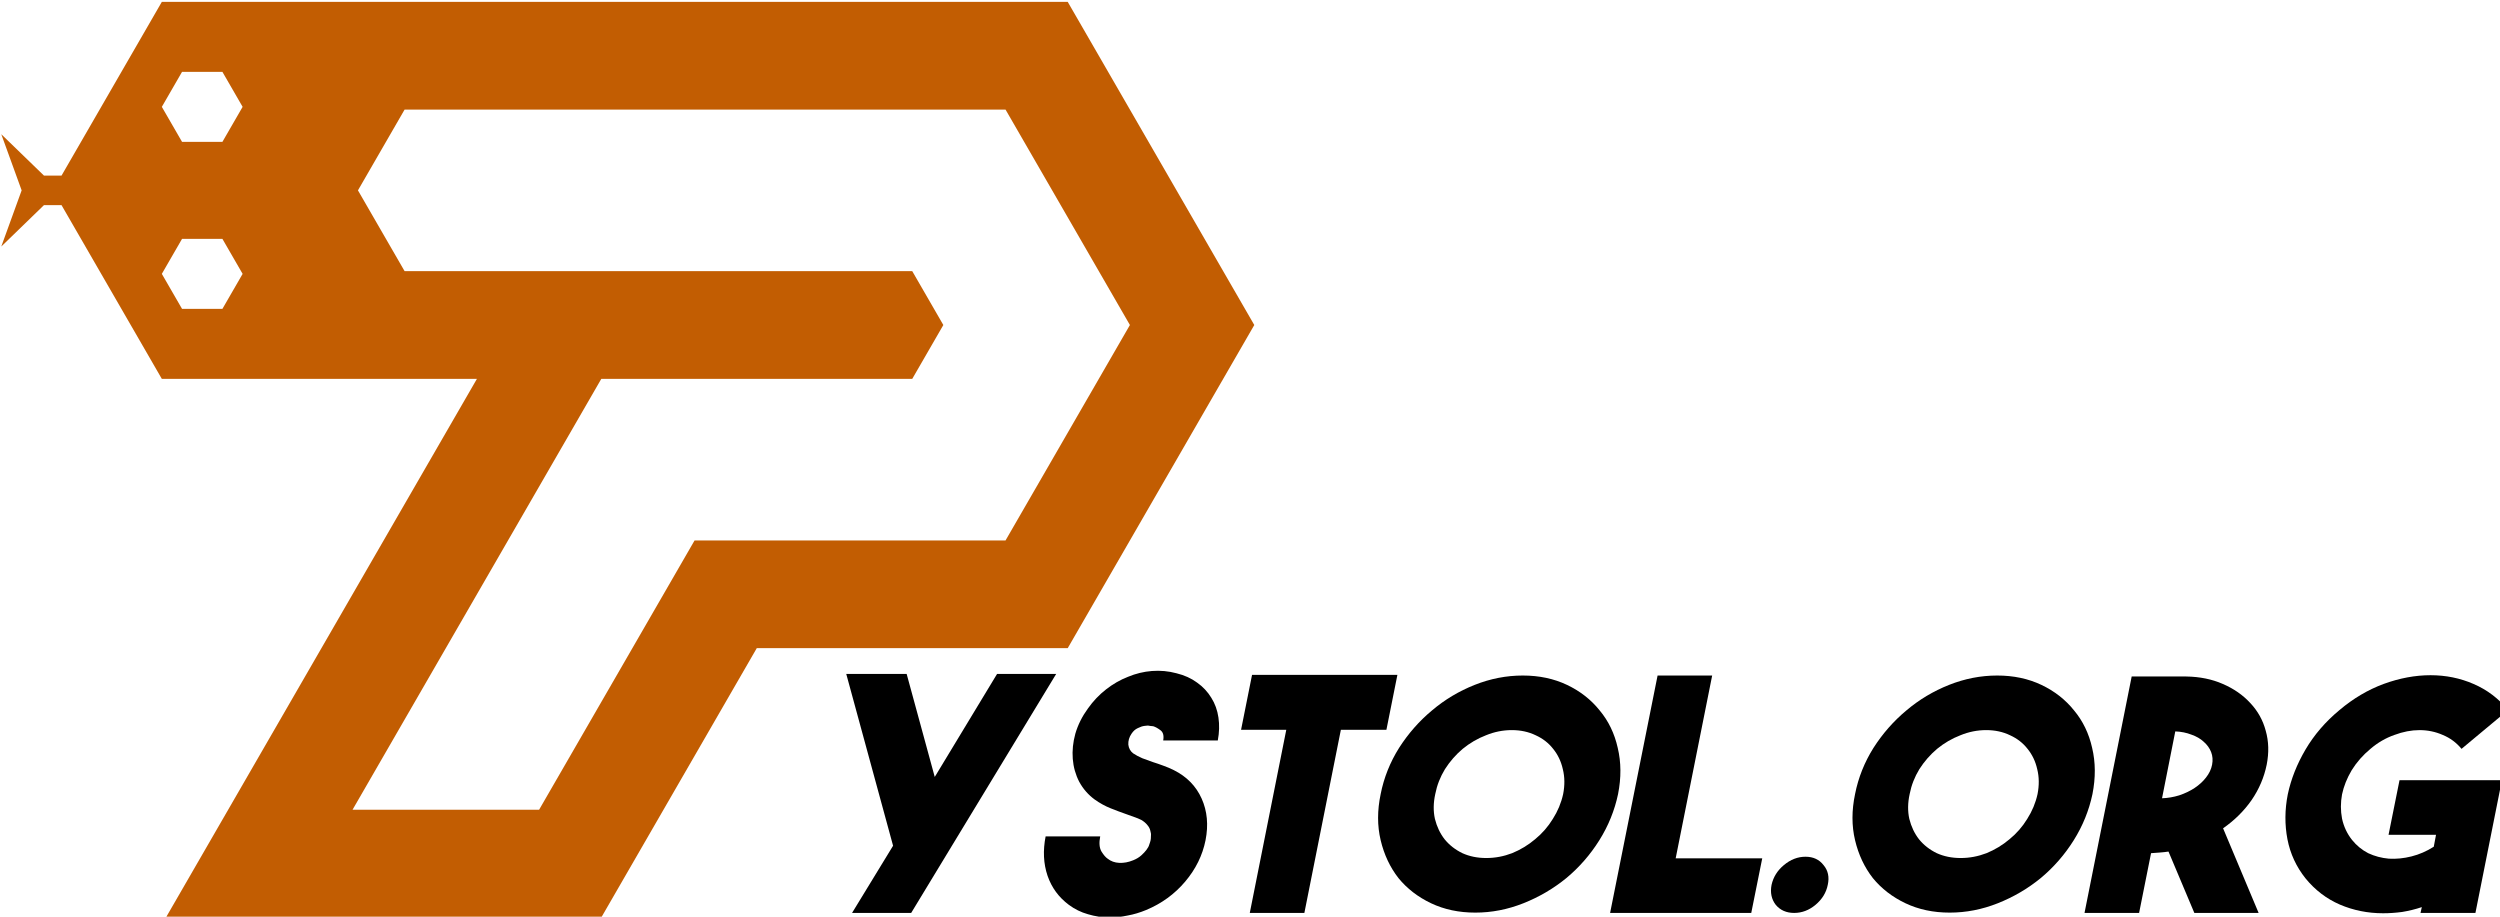 <?xml version="1.0" encoding="UTF-8" standalone="no"?>
<!-- Created with Inkscape (http://www.inkscape.org/) -->

<svg
   xmlns:dc="http://purl.org/dc/elements/1.1/"
   xmlns:cc="http://creativecommons.org/ns#"
   xmlns:rdf="http://www.w3.org/1999/02/22-rdf-syntax-ns#"
   xmlns:svg="http://www.w3.org/2000/svg"
   xmlns="http://www.w3.org/2000/svg"
   xmlns:sodipodi="http://sodipodi.sourceforge.net/DTD/sodipodi-0.dtd"
   xmlns:inkscape="http://www.inkscape.org/namespaces/inkscape"
   width="300"
   height="110"
   viewBox="0 0 79.375 29.104"
   version="1.1"
   id="svg8"
   inkscape:version="0.92.3 (2405546, 2018-03-11)"
   sodipodi:docname="pystol-base.svg"
   inkscape:export-filename="C:\Users\strix\Dropbox\logo-for-pystol\pystol.png"
   inkscape:export-xdpi="100.095"
   inkscape:export-ydpi="100.095">
  <defs
     id="defs2" />
  <sodipodi:namedview
     id="base"
     pagecolor="#ffffff"
     bordercolor="#666666"
     borderopacity="1.0"
     inkscape:pageopacity="0.0"
     inkscape:pageshadow="2"
     inkscape:zoom="16"
     inkscape:cx="32.648383"
     inkscape:cy="109.86117"
     inkscape:document-units="mm"
     inkscape:current-layer="layer1"
     showgrid="false"
     inkscape:snap-bbox="true"
     inkscape:bbox-paths="true"
     inkscape:bbox-nodes="true"
     inkscape:snap-bbox-edge-midpoints="true"
     inkscape:snap-bbox-midpoints="true"
     inkscape:snap-intersection-paths="true"
     inkscape:window-width="3840"
     inkscape:window-height="1537"
     inkscape:window-x="-8"
     inkscape:window-y="-8"
     inkscape:window-maximized="1"
     inkscape:snap-global="true"
     units="px" />
  <g
     inkscape:label="Capa 1"
     inkscape:groupmode="layer"
     id="layer1"
     transform="translate(0,-267.896)">
    <flowRoot
       xml:space="preserve"
       id="flowRoot1527"
       style="font-style:normal;font-weight:normal;font-size:40px;line-height:1.25;font-family:sans-serif;letter-spacing:0px;word-spacing:0px;fill:#000000;fill-opacity:1;stroke:none"
       transform="scale(0.265)"><flowRegion
         id="flowRegion1529"><rect
           id="rect1531"
           width="2169.404"
           height="1187.939"
           x="1066.317"
           y="2375.513" /></flowRegion><flowPara
         id="flowPara1533" /></flowRoot>    <g
       id="g929"
       transform="matrix(0.171,0,0,0.171,-15.349,249.821)">
      <g
         id="text1454-8-4-0"
         style="font-style:normal;font-weight:normal;font-size:59.972px;line-height:1.25;font-family:sans-serif;letter-spacing:0px;word-spacing:0px;fill:#000000;fill-opacity:1;stroke:none;stroke-width:1.499"
         aria-label="YSTOL.org">
        <path
           id="path899"
           style="font-style:italic;font-variant:normal;font-weight:bold;font-stretch:normal;font-family:'The Bold Font';-inkscape-font-specification:'The Bold Font Bold Italic';fill:#000000;stroke-width:1.499"
           d="m 247.964,275.207 7.616,-12.474 -8.696,-31.905 h 11.215 l 5.218,19.131 11.575,-19.131 h 10.975 l -26.927,44.379 z"
           inkscape:connector-curvature="0" />
        <path
           id="path901"
           style="font-style:italic;font-variant:normal;font-weight:bold;font-stretch:normal;font-family:'The Bold Font';-inkscape-font-specification:'The Bold Font Bold Italic';fill:#000000;stroke-width:1.499"
           d="m 295.837,276.047 q -2.099,0 -4.078,-0.6 -1.919,-0.54 -3.538,-1.739 -2.819,-2.099 -3.958,-5.397 -1.139,-3.358 -0.36,-7.317 h 10.135 q -0.36,1.799 0.24,2.819 0.6,0.96 1.139,1.319 0.9,0.72 2.159,0.78 1.259,0.06 2.579,-0.48 0.9,-0.36 1.499,-0.9 0.6,-0.54 0.96,-1.02 0.42,-0.54 0.54,-1.02 0.18,-0.48 0.24,-0.78 0.06,-0.3 0.06,-0.78 0.06,-0.48 -0.12,-1.02 -0.12,-0.54 -0.54,-1.02 -0.42,-0.54 -1.139,-0.96 -0.6,-0.3 -1.319,-0.54 -0.72,-0.24 -1.499,-0.54 -1.379,-0.48 -2.879,-1.079 -1.499,-0.6 -2.939,-1.619 -1.799,-1.319 -2.879,-3.298 -1.02,-1.979 -1.199,-4.258 -0.18,-2.279 0.48,-4.678 0.72,-2.459 2.339,-4.678 1.439,-2.039 3.358,-3.538 1.919,-1.499 4.078,-2.339 2.159,-0.9 4.438,-1.079 2.339,-0.18 4.558,0.42 2.219,0.54 3.838,1.739 1.619,1.139 2.639,2.819 1.02,1.619 1.319,3.658 0.3,2.039 -0.12,4.258 h -10.135 q 0.24,-1.379 -0.54,-1.919 -0.72,-0.54 -1.319,-0.72 -0.12,0 -0.6,-0.06 -0.42,-0.12 -1.02,0 -0.54,0.06 -1.259,0.42 -0.66,0.3 -1.139,1.02 -0.66,0.96 -0.6,2.039 0.12,1.02 0.9,1.619 0.72,0.48 1.679,0.9 0.96,0.36 1.979,0.72 0.96,0.3 1.919,0.66 1.02,0.36 1.979,0.84 3.598,1.799 5.158,5.278 1.559,3.478 0.72,7.736 -0.84,4.198 -3.778,7.676 -2.939,3.478 -7.257,5.277 -1.739,0.72 -3.418,1.02 -1.679,0.36 -3.298,0.36 z"
           inkscape:connector-curvature="0" />
        <path
           id="path903"
           style="font-style:italic;font-variant:normal;font-weight:bold;font-stretch:normal;font-family:'The Bold Font';-inkscape-font-specification:'The Bold Font Bold Italic';fill:#000000;stroke-width:1.499"
           d="m 349.218,231.008 -2.039,10.195 h -8.456 l -6.777,34.004 h -10.135 l 6.777,-34.004 h -8.396 l 2.039,-10.195 z"
           inkscape:connector-curvature="0" />
        <path
           id="path905"
           style="font-style:italic;font-variant:normal;font-weight:bold;font-stretch:normal;font-family:'The Bold Font';-inkscape-font-specification:'The Bold Font Bold Italic';fill:#000000;stroke-width:1.499"
           d="m 372.499,231.128 q 4.558,0 8.216,1.739 3.658,1.739 6.057,4.738 2.459,2.939 3.358,6.957 0.96,4.018 0.06,8.576 -0.96,4.558 -3.478,8.576 -2.519,4.018 -6.117,7.017 -3.598,2.939 -7.976,4.678 -4.378,1.739 -8.936,1.739 -4.558,0 -8.216,-1.739 -3.658,-1.739 -6.057,-4.678 -2.339,-2.999 -3.298,-7.017 -0.96,-4.018 0,-8.576 0.9,-4.558 3.418,-8.576 2.579,-4.018 6.117,-6.957 3.538,-2.999 7.916,-4.738 4.378,-1.739 8.936,-1.739 z m -6.777,33.884 q 2.459,0 4.798,-0.9 2.339,-0.96 4.258,-2.579 1.979,-1.619 3.298,-3.778 1.379,-2.159 1.919,-4.618 0.48,-2.459 -0.06,-4.618 -0.48,-2.159 -1.799,-3.778 -1.259,-1.619 -3.238,-2.519 -1.979,-0.96 -4.438,-0.96 -2.459,0 -4.798,0.96 -2.339,0.9 -4.318,2.519 -1.919,1.619 -3.298,3.778 -1.319,2.159 -1.799,4.618 -0.54,2.459 -0.06,4.618 0.54,2.159 1.799,3.778 1.319,1.619 3.298,2.579 1.979,0.9 4.438,0.9 z"
           inkscape:connector-curvature="0" />
        <path
           id="path907"
           style="font-style:italic;font-variant:normal;font-weight:bold;font-stretch:normal;font-family:'The Bold Font';-inkscape-font-specification:'The Bold Font Bold Italic';fill:#000000;stroke-width:1.499"
           d="m 414.921,275.207 h -26.208 l 8.816,-44.079 h 10.135 l -6.777,33.944 h 16.072 z"
           inkscape:connector-curvature="0" />
        <path
           id="path909"
           style="font-style:italic;font-variant:normal;font-weight:bold;font-stretch:normal;font-family:'The Bold Font';-inkscape-font-specification:'The Bold Font Bold Italic';fill:#000000;stroke-width:1.499"
           d="m 429.126,269.99 q -0.42,2.159 -2.279,3.718 -1.799,1.499 -3.958,1.499 -2.159,0 -3.418,-1.499 -1.199,-1.559 -0.78,-3.718 0.48,-2.159 2.279,-3.658 1.859,-1.559 4.018,-1.559 2.159,0 3.358,1.559 1.259,1.499 0.78,3.658 z"
           inkscape:connector-curvature="0" />
        <path
           id="path911"
           style="font-style:italic;font-variant:normal;font-weight:bold;font-stretch:normal;font-family:'The Bold Font';-inkscape-font-specification:'The Bold Font Bold Italic';fill:#000000;stroke-width:1.499"
           d="m 460.582,231.128 q 4.558,0 8.216,1.739 3.658,1.739 6.057,4.738 2.459,2.939 3.358,6.957 0.96,4.018 0.06,8.576 -0.96,4.558 -3.478,8.576 -2.519,4.018 -6.117,7.017 -3.598,2.939 -7.976,4.678 -4.378,1.739 -8.936,1.739 -4.558,0 -8.216,-1.739 -3.658,-1.739 -6.057,-4.678 -2.339,-2.999 -3.298,-7.017 -0.96,-4.018 0,-8.576 0.9,-4.558 3.418,-8.576 2.579,-4.018 6.117,-6.957 3.538,-2.999 7.916,-4.738 4.378,-1.739 8.936,-1.739 z m -6.777,33.884 q 2.459,0 4.798,-0.9 2.339,-0.96 4.258,-2.579 1.979,-1.619 3.298,-3.778 1.379,-2.159 1.919,-4.618 0.48,-2.459 -0.06,-4.618 -0.48,-2.159 -1.799,-3.778 -1.259,-1.619 -3.238,-2.519 -1.979,-0.96 -4.438,-0.96 -2.459,0 -4.798,0.96 -2.339,0.9 -4.318,2.519 -1.919,1.619 -3.298,3.778 -1.319,2.159 -1.799,4.618 -0.54,2.459 -0.06,4.618 0.54,2.159 1.799,3.778 1.319,1.619 3.298,2.579 1.979,0.9 4.438,0.9 z"
           inkscape:connector-curvature="0" />
        <path
           id="path913"
           style="font-style:italic;font-variant:normal;font-weight:bold;font-stretch:normal;font-family:'The Bold Font';-inkscape-font-specification:'The Bold Font Bold Italic';fill:#000000;stroke-width:1.499"
           d="m 492.39,263.813 q -0.78,0.12 -1.619,0.18 -0.78,0.06 -1.619,0.12 l -2.219,11.095 h -10.135 l 8.756,-43.899 h 10.135 q 3.778,0.06 6.777,1.379 3.059,1.319 5.098,3.538 2.099,2.219 2.879,5.158 0.84,2.939 0.18,6.297 -0.72,3.538 -2.819,6.597 -2.099,2.999 -5.278,5.218 l 6.597,15.713 h -11.934 z m -1.199,-9.895 q 1.619,-0.06 3.179,-0.54 1.619,-0.54 2.879,-1.379 1.259,-0.84 2.099,-1.919 0.9,-1.139 1.139,-2.399 0.24,-1.259 -0.18,-2.339 -0.42,-1.079 -1.379,-1.919 -0.9,-0.84 -2.279,-1.319 -1.379,-0.54 -2.999,-0.6 z"
           inkscape:connector-curvature="0" />
        <path
           id="path915"
           style="font-style:italic;font-variant:normal;font-weight:bold;font-stretch:normal;font-family:'The Bold Font';-inkscape-font-specification:'The Bold Font Bold Italic';fill:#000000;stroke-width:1.499"
           d="m 554.297,250.559 -4.918,24.648 h -10.195 l 0.24,-1.079 q -1.799,0.6 -3.658,0.9 -1.799,0.24 -3.538,0.24 -4.258,0 -8.036,-1.619 -3.718,-1.619 -6.357,-4.858 -2.579,-3.238 -3.358,-7.257 -0.78,-4.078 0.06,-8.336 0.9,-4.258 3.298,-8.336 2.399,-4.078 6.297,-7.317 3.838,-3.238 8.216,-4.858 4.438,-1.619 8.696,-1.619 4.258,0 7.976,1.619 3.778,1.619 6.417,4.858 l -8.636,7.197 q -1.439,-1.739 -3.478,-2.579 -2.039,-0.9 -4.318,-0.9 -2.279,0 -4.678,0.9 -2.399,0.84 -4.438,2.579 -2.099,1.739 -3.478,3.958 -1.319,2.219 -1.799,4.498 -0.42,2.279 0,4.498 0.48,2.219 1.859,3.958 1.259,1.559 2.999,2.459 1.799,0.84 3.838,1.02 2.039,0.12 4.198,-0.42 2.159,-0.54 4.138,-1.799 l 0.42,-2.219 h -8.816 l 2.039,-10.135 z"
           inkscape:connector-curvature="0" />
      </g>
      <path
         inkscape:connector-curvature="0"
         id="path1865-0-4-4-3-5"
         d="m 119.809,106.047 -18.625,32.26 h -3.257 l -7.927,-7.683 3.78,10.423 -3.78,10.424 7.925,-7.683 h 3.259 l 18.625,32.26 h 40.415 18.088 l -40.415,70.001 -11.547,20 -5.773,9.999 h 11.547 11.548 57.734 l 28.867,-50 h 57.735 l 34.641,-60 -34.641,-60 h -54.522 -14.76 -58.502 z m 3.75,13 h 7.5 l 3.75,6.495 -3.75,6.495 h -7.5 l -3.75,-6.495 z m 41.325,7 h 8.66 8.66 29.186 38.913 26.157 l 23.094,40 -23.094,40 h -39.96 -6.228 -11.547 l -28.868,50 h -34.64 l 40.414,-69.999 5.774,-10.001 h 46.187 5.774 5.773 l 5.774,-10 -5.774,-10 h -5.773 -3.064 -38.913 -29.186 -8.66 -8.66 l -8.66,-15 z m -41.325,24.01 h 7.5 l 3.75,6.495 -3.75,6.495 h -7.5 l -3.75,-6.495 z"
         style="opacity:1;vector-effect:none;fill:#c25d02;fill-opacity:1;stroke:none;stroke-width:30.635;stroke-linecap:round;stroke-linejoin:miter;stroke-miterlimit:4;stroke-dasharray:none;stroke-dashoffset:0;stroke-opacity:1" />
    </g>
  </g>
</svg>
